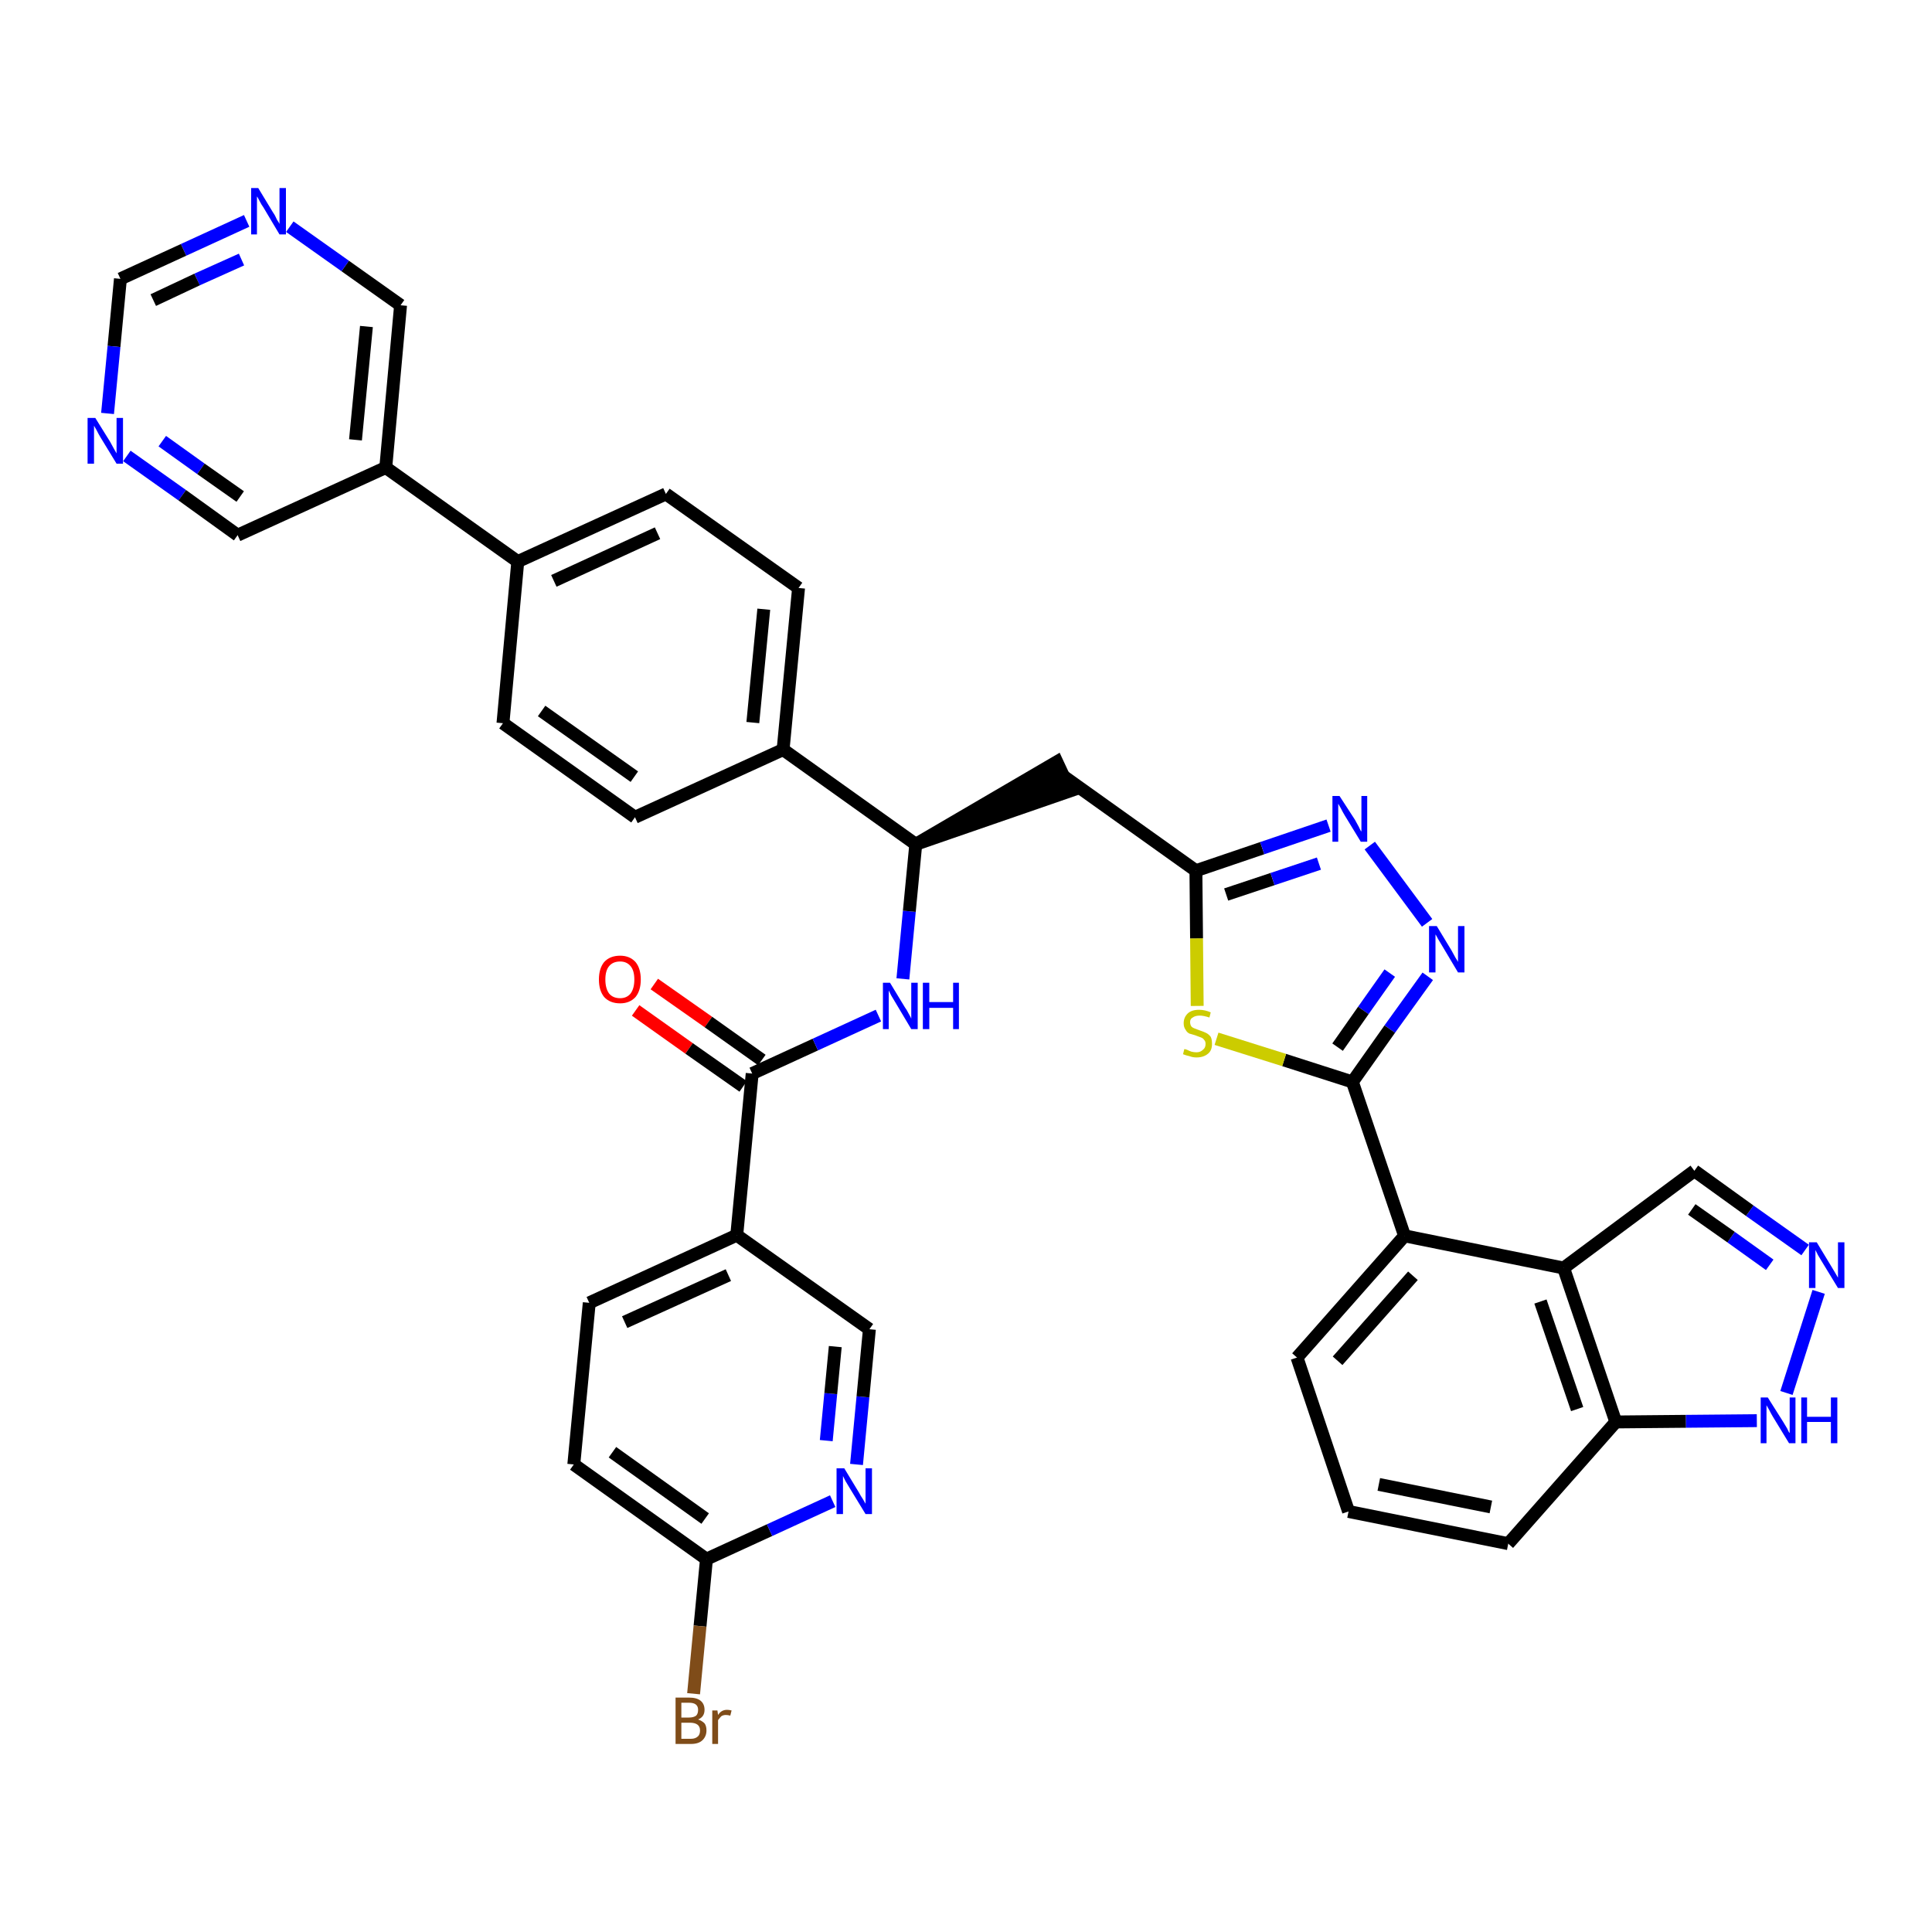 <?xml version='1.0' encoding='iso-8859-1'?>
<svg version='1.1' baseProfile='full'
              xmlns='http://www.w3.org/2000/svg'
                      xmlns:rdkit='http://www.rdkit.org/xml'
                      xmlns:xlink='http://www.w3.org/1999/xlink'
                  xml:space='preserve'
width='300px' height='300px' viewBox='0 0 300 300'>
<!-- END OF HEADER -->
<path class='bond-0 atom-0 atom-1' d='M 98.7,156.9 L 107.0,162.8' style='fill:none;fill-rule:evenodd;stroke:#FF0000;stroke-width:2.0px;stroke-linecap:butt;stroke-linejoin:miter;stroke-opacity:1' />
<path class='bond-0 atom-0 atom-1' d='M 107.0,162.8 L 115.4,168.7' style='fill:none;fill-rule:evenodd;stroke:#000000;stroke-width:2.0px;stroke-linecap:butt;stroke-linejoin:miter;stroke-opacity:1' />
<path class='bond-0 atom-0 atom-1' d='M 101.6,152.8 L 110.0,158.7' style='fill:none;fill-rule:evenodd;stroke:#FF0000;stroke-width:2.0px;stroke-linecap:butt;stroke-linejoin:miter;stroke-opacity:1' />
<path class='bond-0 atom-0 atom-1' d='M 110.0,158.7 L 118.3,164.6' style='fill:none;fill-rule:evenodd;stroke:#000000;stroke-width:2.0px;stroke-linecap:butt;stroke-linejoin:miter;stroke-opacity:1' />
<path class='bond-1 atom-1 atom-2' d='M 116.8,166.7 L 126.6,162.2' style='fill:none;fill-rule:evenodd;stroke:#000000;stroke-width:2.0px;stroke-linecap:butt;stroke-linejoin:miter;stroke-opacity:1' />
<path class='bond-1 atom-1 atom-2' d='M 126.6,162.2 L 136.4,157.7' style='fill:none;fill-rule:evenodd;stroke:#0000FF;stroke-width:2.0px;stroke-linecap:butt;stroke-linejoin:miter;stroke-opacity:1' />
<path class='bond-30 atom-1 atom-31' d='M 116.8,166.7 L 114.4,191.8' style='fill:none;fill-rule:evenodd;stroke:#000000;stroke-width:2.0px;stroke-linecap:butt;stroke-linejoin:miter;stroke-opacity:1' />
<path class='bond-2 atom-2 atom-3' d='M 140.2,152.0 L 141.2,141.5' style='fill:none;fill-rule:evenodd;stroke:#0000FF;stroke-width:2.0px;stroke-linecap:butt;stroke-linejoin:miter;stroke-opacity:1' />
<path class='bond-2 atom-2 atom-3' d='M 141.2,141.5 L 142.2,131.1' style='fill:none;fill-rule:evenodd;stroke:#000000;stroke-width:2.0px;stroke-linecap:butt;stroke-linejoin:miter;stroke-opacity:1' />
<path class='bond-3 atom-3 atom-4' d='M 142.2,131.1 L 166.2,122.8 L 164.1,118.3 Z' style='fill:#000000;fill-rule:evenodd;fill-opacity:1;stroke:#000000;stroke-width:2.0px;stroke-linecap:butt;stroke-linejoin:miter;stroke-opacity:1;' />
<path class='bond-18 atom-3 atom-19' d='M 142.2,131.1 L 121.6,116.4' style='fill:none;fill-rule:evenodd;stroke:#000000;stroke-width:2.0px;stroke-linecap:butt;stroke-linejoin:miter;stroke-opacity:1' />
<path class='bond-4 atom-4 atom-5' d='M 165.1,120.5 L 185.7,135.2' style='fill:none;fill-rule:evenodd;stroke:#000000;stroke-width:2.0px;stroke-linecap:butt;stroke-linejoin:miter;stroke-opacity:1' />
<path class='bond-5 atom-5 atom-6' d='M 185.7,135.2 L 196.0,131.7' style='fill:none;fill-rule:evenodd;stroke:#000000;stroke-width:2.0px;stroke-linecap:butt;stroke-linejoin:miter;stroke-opacity:1' />
<path class='bond-5 atom-5 atom-6' d='M 196.0,131.7 L 206.3,128.2' style='fill:none;fill-rule:evenodd;stroke:#0000FF;stroke-width:2.0px;stroke-linecap:butt;stroke-linejoin:miter;stroke-opacity:1' />
<path class='bond-5 atom-5 atom-6' d='M 190.4,138.9 L 197.6,136.5' style='fill:none;fill-rule:evenodd;stroke:#000000;stroke-width:2.0px;stroke-linecap:butt;stroke-linejoin:miter;stroke-opacity:1' />
<path class='bond-5 atom-5 atom-6' d='M 197.6,136.5 L 204.8,134.1' style='fill:none;fill-rule:evenodd;stroke:#0000FF;stroke-width:2.0px;stroke-linecap:butt;stroke-linejoin:miter;stroke-opacity:1' />
<path class='bond-37 atom-18 atom-5' d='M 185.9,156.2 L 185.8,145.7' style='fill:none;fill-rule:evenodd;stroke:#CCCC00;stroke-width:2.0px;stroke-linecap:butt;stroke-linejoin:miter;stroke-opacity:1' />
<path class='bond-37 atom-18 atom-5' d='M 185.8,145.7 L 185.7,135.2' style='fill:none;fill-rule:evenodd;stroke:#000000;stroke-width:2.0px;stroke-linecap:butt;stroke-linejoin:miter;stroke-opacity:1' />
<path class='bond-6 atom-6 atom-7' d='M 212.7,131.3 L 221.6,143.3' style='fill:none;fill-rule:evenodd;stroke:#0000FF;stroke-width:2.0px;stroke-linecap:butt;stroke-linejoin:miter;stroke-opacity:1' />
<path class='bond-7 atom-7 atom-8' d='M 221.7,151.6 L 215.8,159.8' style='fill:none;fill-rule:evenodd;stroke:#0000FF;stroke-width:2.0px;stroke-linecap:butt;stroke-linejoin:miter;stroke-opacity:1' />
<path class='bond-7 atom-7 atom-8' d='M 215.8,159.8 L 210.0,168.0' style='fill:none;fill-rule:evenodd;stroke:#000000;stroke-width:2.0px;stroke-linecap:butt;stroke-linejoin:miter;stroke-opacity:1' />
<path class='bond-7 atom-7 atom-8' d='M 215.8,151.1 L 211.7,156.9' style='fill:none;fill-rule:evenodd;stroke:#0000FF;stroke-width:2.0px;stroke-linecap:butt;stroke-linejoin:miter;stroke-opacity:1' />
<path class='bond-7 atom-7 atom-8' d='M 211.7,156.9 L 207.7,162.6' style='fill:none;fill-rule:evenodd;stroke:#000000;stroke-width:2.0px;stroke-linecap:butt;stroke-linejoin:miter;stroke-opacity:1' />
<path class='bond-8 atom-8 atom-9' d='M 210.0,168.0 L 218.1,191.9' style='fill:none;fill-rule:evenodd;stroke:#000000;stroke-width:2.0px;stroke-linecap:butt;stroke-linejoin:miter;stroke-opacity:1' />
<path class='bond-17 atom-8 atom-18' d='M 210.0,168.0 L 199.4,164.6' style='fill:none;fill-rule:evenodd;stroke:#000000;stroke-width:2.0px;stroke-linecap:butt;stroke-linejoin:miter;stroke-opacity:1' />
<path class='bond-17 atom-8 atom-18' d='M 199.4,164.6 L 188.9,161.3' style='fill:none;fill-rule:evenodd;stroke:#CCCC00;stroke-width:2.0px;stroke-linecap:butt;stroke-linejoin:miter;stroke-opacity:1' />
<path class='bond-9 atom-9 atom-10' d='M 218.1,191.9 L 201.4,210.8' style='fill:none;fill-rule:evenodd;stroke:#000000;stroke-width:2.0px;stroke-linecap:butt;stroke-linejoin:miter;stroke-opacity:1' />
<path class='bond-9 atom-9 atom-10' d='M 219.4,198.1 L 207.7,211.3' style='fill:none;fill-rule:evenodd;stroke:#000000;stroke-width:2.0px;stroke-linecap:butt;stroke-linejoin:miter;stroke-opacity:1' />
<path class='bond-40 atom-17 atom-9' d='M 242.8,196.9 L 218.1,191.9' style='fill:none;fill-rule:evenodd;stroke:#000000;stroke-width:2.0px;stroke-linecap:butt;stroke-linejoin:miter;stroke-opacity:1' />
<path class='bond-10 atom-10 atom-11' d='M 201.4,210.8 L 209.4,234.7' style='fill:none;fill-rule:evenodd;stroke:#000000;stroke-width:2.0px;stroke-linecap:butt;stroke-linejoin:miter;stroke-opacity:1' />
<path class='bond-11 atom-11 atom-12' d='M 209.4,234.7 L 234.2,239.7' style='fill:none;fill-rule:evenodd;stroke:#000000;stroke-width:2.0px;stroke-linecap:butt;stroke-linejoin:miter;stroke-opacity:1' />
<path class='bond-11 atom-11 atom-12' d='M 214.1,230.5 L 231.5,234.0' style='fill:none;fill-rule:evenodd;stroke:#000000;stroke-width:2.0px;stroke-linecap:butt;stroke-linejoin:miter;stroke-opacity:1' />
<path class='bond-12 atom-12 atom-13' d='M 234.2,239.7 L 250.9,220.8' style='fill:none;fill-rule:evenodd;stroke:#000000;stroke-width:2.0px;stroke-linecap:butt;stroke-linejoin:miter;stroke-opacity:1' />
<path class='bond-13 atom-13 atom-14' d='M 250.9,220.8 L 261.8,220.7' style='fill:none;fill-rule:evenodd;stroke:#000000;stroke-width:2.0px;stroke-linecap:butt;stroke-linejoin:miter;stroke-opacity:1' />
<path class='bond-13 atom-13 atom-14' d='M 261.8,220.7 L 272.8,220.6' style='fill:none;fill-rule:evenodd;stroke:#0000FF;stroke-width:2.0px;stroke-linecap:butt;stroke-linejoin:miter;stroke-opacity:1' />
<path class='bond-42 atom-17 atom-13' d='M 242.8,196.9 L 250.9,220.8' style='fill:none;fill-rule:evenodd;stroke:#000000;stroke-width:2.0px;stroke-linecap:butt;stroke-linejoin:miter;stroke-opacity:1' />
<path class='bond-42 atom-17 atom-13' d='M 239.2,202.1 L 244.9,218.8' style='fill:none;fill-rule:evenodd;stroke:#000000;stroke-width:2.0px;stroke-linecap:butt;stroke-linejoin:miter;stroke-opacity:1' />
<path class='bond-14 atom-14 atom-15' d='M 277.4,216.3 L 282.4,200.6' style='fill:none;fill-rule:evenodd;stroke:#0000FF;stroke-width:2.0px;stroke-linecap:butt;stroke-linejoin:miter;stroke-opacity:1' />
<path class='bond-15 atom-15 atom-16' d='M 280.3,194.1 L 271.7,188.0' style='fill:none;fill-rule:evenodd;stroke:#0000FF;stroke-width:2.0px;stroke-linecap:butt;stroke-linejoin:miter;stroke-opacity:1' />
<path class='bond-15 atom-15 atom-16' d='M 271.7,188.0 L 263.1,181.8' style='fill:none;fill-rule:evenodd;stroke:#000000;stroke-width:2.0px;stroke-linecap:butt;stroke-linejoin:miter;stroke-opacity:1' />
<path class='bond-15 atom-15 atom-16' d='M 274.8,196.4 L 268.8,192.1' style='fill:none;fill-rule:evenodd;stroke:#0000FF;stroke-width:2.0px;stroke-linecap:butt;stroke-linejoin:miter;stroke-opacity:1' />
<path class='bond-15 atom-15 atom-16' d='M 268.8,192.1 L 262.7,187.8' style='fill:none;fill-rule:evenodd;stroke:#000000;stroke-width:2.0px;stroke-linecap:butt;stroke-linejoin:miter;stroke-opacity:1' />
<path class='bond-16 atom-16 atom-17' d='M 263.1,181.8 L 242.8,196.9' style='fill:none;fill-rule:evenodd;stroke:#000000;stroke-width:2.0px;stroke-linecap:butt;stroke-linejoin:miter;stroke-opacity:1' />
<path class='bond-19 atom-19 atom-20' d='M 121.6,116.4 L 124.0,91.3' style='fill:none;fill-rule:evenodd;stroke:#000000;stroke-width:2.0px;stroke-linecap:butt;stroke-linejoin:miter;stroke-opacity:1' />
<path class='bond-19 atom-19 atom-20' d='M 116.9,112.2 L 118.6,94.6' style='fill:none;fill-rule:evenodd;stroke:#000000;stroke-width:2.0px;stroke-linecap:butt;stroke-linejoin:miter;stroke-opacity:1' />
<path class='bond-38 atom-30 atom-19' d='M 98.6,126.9 L 121.6,116.4' style='fill:none;fill-rule:evenodd;stroke:#000000;stroke-width:2.0px;stroke-linecap:butt;stroke-linejoin:miter;stroke-opacity:1' />
<path class='bond-20 atom-20 atom-21' d='M 124.0,91.3 L 103.4,76.7' style='fill:none;fill-rule:evenodd;stroke:#000000;stroke-width:2.0px;stroke-linecap:butt;stroke-linejoin:miter;stroke-opacity:1' />
<path class='bond-21 atom-21 atom-22' d='M 103.4,76.7 L 80.4,87.2' style='fill:none;fill-rule:evenodd;stroke:#000000;stroke-width:2.0px;stroke-linecap:butt;stroke-linejoin:miter;stroke-opacity:1' />
<path class='bond-21 atom-21 atom-22' d='M 102.1,82.8 L 86.0,90.2' style='fill:none;fill-rule:evenodd;stroke:#000000;stroke-width:2.0px;stroke-linecap:butt;stroke-linejoin:miter;stroke-opacity:1' />
<path class='bond-22 atom-22 atom-23' d='M 80.4,87.2 L 59.9,72.6' style='fill:none;fill-rule:evenodd;stroke:#000000;stroke-width:2.0px;stroke-linecap:butt;stroke-linejoin:miter;stroke-opacity:1' />
<path class='bond-28 atom-22 atom-29' d='M 80.4,87.2 L 78.1,112.3' style='fill:none;fill-rule:evenodd;stroke:#000000;stroke-width:2.0px;stroke-linecap:butt;stroke-linejoin:miter;stroke-opacity:1' />
<path class='bond-23 atom-23 atom-24' d='M 59.9,72.6 L 62.2,47.4' style='fill:none;fill-rule:evenodd;stroke:#000000;stroke-width:2.0px;stroke-linecap:butt;stroke-linejoin:miter;stroke-opacity:1' />
<path class='bond-23 atom-23 atom-24' d='M 55.2,68.3 L 56.9,50.7' style='fill:none;fill-rule:evenodd;stroke:#000000;stroke-width:2.0px;stroke-linecap:butt;stroke-linejoin:miter;stroke-opacity:1' />
<path class='bond-41 atom-28 atom-23' d='M 36.9,83.1 L 59.9,72.6' style='fill:none;fill-rule:evenodd;stroke:#000000;stroke-width:2.0px;stroke-linecap:butt;stroke-linejoin:miter;stroke-opacity:1' />
<path class='bond-24 atom-24 atom-25' d='M 62.2,47.4 L 53.6,41.3' style='fill:none;fill-rule:evenodd;stroke:#000000;stroke-width:2.0px;stroke-linecap:butt;stroke-linejoin:miter;stroke-opacity:1' />
<path class='bond-24 atom-24 atom-25' d='M 53.6,41.3 L 45.0,35.2' style='fill:none;fill-rule:evenodd;stroke:#0000FF;stroke-width:2.0px;stroke-linecap:butt;stroke-linejoin:miter;stroke-opacity:1' />
<path class='bond-25 atom-25 atom-26' d='M 38.3,34.3 L 28.5,38.8' style='fill:none;fill-rule:evenodd;stroke:#0000FF;stroke-width:2.0px;stroke-linecap:butt;stroke-linejoin:miter;stroke-opacity:1' />
<path class='bond-25 atom-25 atom-26' d='M 28.5,38.8 L 18.7,43.3' style='fill:none;fill-rule:evenodd;stroke:#000000;stroke-width:2.0px;stroke-linecap:butt;stroke-linejoin:miter;stroke-opacity:1' />
<path class='bond-25 atom-25 atom-26' d='M 37.5,40.3 L 30.6,43.4' style='fill:none;fill-rule:evenodd;stroke:#0000FF;stroke-width:2.0px;stroke-linecap:butt;stroke-linejoin:miter;stroke-opacity:1' />
<path class='bond-25 atom-25 atom-26' d='M 30.6,43.4 L 23.8,46.6' style='fill:none;fill-rule:evenodd;stroke:#000000;stroke-width:2.0px;stroke-linecap:butt;stroke-linejoin:miter;stroke-opacity:1' />
<path class='bond-26 atom-26 atom-27' d='M 18.7,43.3 L 17.7,53.8' style='fill:none;fill-rule:evenodd;stroke:#000000;stroke-width:2.0px;stroke-linecap:butt;stroke-linejoin:miter;stroke-opacity:1' />
<path class='bond-26 atom-26 atom-27' d='M 17.7,53.8 L 16.7,64.2' style='fill:none;fill-rule:evenodd;stroke:#0000FF;stroke-width:2.0px;stroke-linecap:butt;stroke-linejoin:miter;stroke-opacity:1' />
<path class='bond-27 atom-27 atom-28' d='M 19.7,70.8 L 28.3,76.9' style='fill:none;fill-rule:evenodd;stroke:#0000FF;stroke-width:2.0px;stroke-linecap:butt;stroke-linejoin:miter;stroke-opacity:1' />
<path class='bond-27 atom-27 atom-28' d='M 28.3,76.9 L 36.9,83.1' style='fill:none;fill-rule:evenodd;stroke:#000000;stroke-width:2.0px;stroke-linecap:butt;stroke-linejoin:miter;stroke-opacity:1' />
<path class='bond-27 atom-27 atom-28' d='M 25.2,68.5 L 31.2,72.8' style='fill:none;fill-rule:evenodd;stroke:#0000FF;stroke-width:2.0px;stroke-linecap:butt;stroke-linejoin:miter;stroke-opacity:1' />
<path class='bond-27 atom-27 atom-28' d='M 31.2,72.8 L 37.3,77.1' style='fill:none;fill-rule:evenodd;stroke:#000000;stroke-width:2.0px;stroke-linecap:butt;stroke-linejoin:miter;stroke-opacity:1' />
<path class='bond-29 atom-29 atom-30' d='M 78.1,112.3 L 98.6,126.9' style='fill:none;fill-rule:evenodd;stroke:#000000;stroke-width:2.0px;stroke-linecap:butt;stroke-linejoin:miter;stroke-opacity:1' />
<path class='bond-29 atom-29 atom-30' d='M 84.1,110.4 L 98.5,120.6' style='fill:none;fill-rule:evenodd;stroke:#000000;stroke-width:2.0px;stroke-linecap:butt;stroke-linejoin:miter;stroke-opacity:1' />
<path class='bond-31 atom-31 atom-32' d='M 114.4,191.8 L 91.5,202.3' style='fill:none;fill-rule:evenodd;stroke:#000000;stroke-width:2.0px;stroke-linecap:butt;stroke-linejoin:miter;stroke-opacity:1' />
<path class='bond-31 atom-31 atom-32' d='M 113.1,198.0 L 97.0,205.3' style='fill:none;fill-rule:evenodd;stroke:#000000;stroke-width:2.0px;stroke-linecap:butt;stroke-linejoin:miter;stroke-opacity:1' />
<path class='bond-39 atom-37 atom-31' d='M 135.0,206.4 L 114.4,191.8' style='fill:none;fill-rule:evenodd;stroke:#000000;stroke-width:2.0px;stroke-linecap:butt;stroke-linejoin:miter;stroke-opacity:1' />
<path class='bond-32 atom-32 atom-33' d='M 91.5,202.3 L 89.1,227.4' style='fill:none;fill-rule:evenodd;stroke:#000000;stroke-width:2.0px;stroke-linecap:butt;stroke-linejoin:miter;stroke-opacity:1' />
<path class='bond-33 atom-33 atom-34' d='M 89.1,227.4 L 109.7,242.1' style='fill:none;fill-rule:evenodd;stroke:#000000;stroke-width:2.0px;stroke-linecap:butt;stroke-linejoin:miter;stroke-opacity:1' />
<path class='bond-33 atom-33 atom-34' d='M 95.1,225.5 L 109.5,235.8' style='fill:none;fill-rule:evenodd;stroke:#000000;stroke-width:2.0px;stroke-linecap:butt;stroke-linejoin:miter;stroke-opacity:1' />
<path class='bond-34 atom-34 atom-35' d='M 109.7,242.1 L 108.7,252.5' style='fill:none;fill-rule:evenodd;stroke:#000000;stroke-width:2.0px;stroke-linecap:butt;stroke-linejoin:miter;stroke-opacity:1' />
<path class='bond-34 atom-34 atom-35' d='M 108.7,252.5 L 107.7,263.0' style='fill:none;fill-rule:evenodd;stroke:#7F4C19;stroke-width:2.0px;stroke-linecap:butt;stroke-linejoin:miter;stroke-opacity:1' />
<path class='bond-35 atom-34 atom-36' d='M 109.7,242.1 L 119.5,237.6' style='fill:none;fill-rule:evenodd;stroke:#000000;stroke-width:2.0px;stroke-linecap:butt;stroke-linejoin:miter;stroke-opacity:1' />
<path class='bond-35 atom-34 atom-36' d='M 119.5,237.6 L 129.3,233.1' style='fill:none;fill-rule:evenodd;stroke:#0000FF;stroke-width:2.0px;stroke-linecap:butt;stroke-linejoin:miter;stroke-opacity:1' />
<path class='bond-36 atom-36 atom-37' d='M 133.0,227.4 L 134.0,216.9' style='fill:none;fill-rule:evenodd;stroke:#0000FF;stroke-width:2.0px;stroke-linecap:butt;stroke-linejoin:miter;stroke-opacity:1' />
<path class='bond-36 atom-36 atom-37' d='M 134.0,216.9 L 135.0,206.4' style='fill:none;fill-rule:evenodd;stroke:#000000;stroke-width:2.0px;stroke-linecap:butt;stroke-linejoin:miter;stroke-opacity:1' />
<path class='bond-36 atom-36 atom-37' d='M 128.3,223.7 L 129.0,216.4' style='fill:none;fill-rule:evenodd;stroke:#0000FF;stroke-width:2.0px;stroke-linecap:butt;stroke-linejoin:miter;stroke-opacity:1' />
<path class='bond-36 atom-36 atom-37' d='M 129.0,216.4 L 129.7,209.1' style='fill:none;fill-rule:evenodd;stroke:#000000;stroke-width:2.0px;stroke-linecap:butt;stroke-linejoin:miter;stroke-opacity:1' />
<path  class='atom-0' d='M 93.0 152.1
Q 93.0 150.4, 93.8 149.4
Q 94.7 148.4, 96.3 148.4
Q 97.8 148.4, 98.7 149.4
Q 99.5 150.4, 99.5 152.1
Q 99.5 153.8, 98.7 154.8
Q 97.8 155.8, 96.3 155.8
Q 94.7 155.8, 93.8 154.8
Q 93.0 153.8, 93.0 152.1
M 96.3 155.0
Q 97.3 155.0, 97.9 154.3
Q 98.5 153.5, 98.5 152.1
Q 98.5 150.7, 97.9 150.0
Q 97.3 149.3, 96.3 149.3
Q 95.2 149.3, 94.6 150.0
Q 94.0 150.7, 94.0 152.1
Q 94.0 153.5, 94.6 154.3
Q 95.2 155.0, 96.3 155.0
' fill='#FF0000'/>
<path  class='atom-2' d='M 138.2 152.6
L 140.5 156.4
Q 140.8 156.8, 141.1 157.4
Q 141.5 158.1, 141.5 158.2
L 141.5 152.6
L 142.5 152.6
L 142.5 159.8
L 141.5 159.8
L 139.0 155.6
Q 138.7 155.1, 138.4 154.6
Q 138.1 154.0, 138.0 153.8
L 138.0 159.8
L 137.1 159.8
L 137.1 152.6
L 138.2 152.6
' fill='#0000FF'/>
<path  class='atom-2' d='M 143.3 152.6
L 144.3 152.6
L 144.3 155.6
L 148.0 155.6
L 148.0 152.6
L 148.9 152.6
L 148.9 159.8
L 148.0 159.8
L 148.0 156.5
L 144.3 156.5
L 144.3 159.8
L 143.3 159.8
L 143.3 152.6
' fill='#0000FF'/>
<path  class='atom-6' d='M 208.0 123.6
L 210.4 127.3
Q 210.6 127.7, 211.0 128.4
Q 211.3 129.1, 211.4 129.1
L 211.4 123.6
L 212.3 123.6
L 212.3 130.7
L 211.3 130.7
L 208.8 126.6
Q 208.5 126.1, 208.2 125.5
Q 207.9 125.0, 207.8 124.8
L 207.8 130.7
L 206.9 130.7
L 206.9 123.6
L 208.0 123.6
' fill='#0000FF'/>
<path  class='atom-7' d='M 223.1 143.8
L 225.4 147.6
Q 225.6 148.0, 226.0 148.7
Q 226.4 149.3, 226.4 149.4
L 226.4 143.8
L 227.4 143.8
L 227.4 151.0
L 226.4 151.0
L 223.9 146.8
Q 223.6 146.3, 223.3 145.8
Q 223.0 145.2, 222.9 145.1
L 222.9 151.0
L 221.9 151.0
L 221.9 143.8
L 223.1 143.8
' fill='#0000FF'/>
<path  class='atom-14' d='M 274.5 217.0
L 276.9 220.8
Q 277.1 221.1, 277.5 221.8
Q 277.8 222.5, 277.9 222.5
L 277.9 217.0
L 278.8 217.0
L 278.8 224.1
L 277.8 224.1
L 275.3 220.0
Q 275.0 219.5, 274.7 218.9
Q 274.4 218.4, 274.3 218.2
L 274.3 224.1
L 273.4 224.1
L 273.4 217.0
L 274.5 217.0
' fill='#0000FF'/>
<path  class='atom-14' d='M 279.7 217.0
L 280.6 217.0
L 280.6 220.0
L 284.3 220.0
L 284.3 217.0
L 285.3 217.0
L 285.3 224.1
L 284.3 224.1
L 284.3 220.8
L 280.6 220.8
L 280.6 224.1
L 279.7 224.1
L 279.7 217.0
' fill='#0000FF'/>
<path  class='atom-15' d='M 282.1 192.9
L 284.4 196.7
Q 284.6 197.0, 285.0 197.7
Q 285.4 198.4, 285.4 198.4
L 285.4 192.9
L 286.4 192.9
L 286.4 200.0
L 285.4 200.0
L 282.9 195.9
Q 282.6 195.4, 282.3 194.9
Q 282.0 194.3, 281.9 194.1
L 281.9 200.0
L 280.9 200.0
L 280.9 192.9
L 282.1 192.9
' fill='#0000FF'/>
<path  class='atom-18' d='M 183.9 162.9
Q 184.0 162.9, 184.3 163.0
Q 184.7 163.2, 185.0 163.3
Q 185.4 163.4, 185.8 163.4
Q 186.4 163.4, 186.8 163.0
Q 187.2 162.7, 187.2 162.1
Q 187.2 161.7, 187.0 161.5
Q 186.8 161.2, 186.5 161.1
Q 186.2 161.0, 185.7 160.8
Q 185.1 160.6, 184.7 160.5
Q 184.3 160.3, 184.1 159.9
Q 183.8 159.5, 183.8 158.9
Q 183.8 158.0, 184.4 157.4
Q 185.0 156.8, 186.2 156.8
Q 187.1 156.8, 188.0 157.2
L 187.8 158.0
Q 186.9 157.7, 186.3 157.7
Q 185.6 157.7, 185.2 158.0
Q 184.8 158.2, 184.8 158.7
Q 184.8 159.1, 185.0 159.4
Q 185.2 159.6, 185.5 159.7
Q 185.8 159.8, 186.3 160.0
Q 186.9 160.2, 187.3 160.4
Q 187.7 160.6, 188.0 161.0
Q 188.2 161.4, 188.2 162.1
Q 188.2 163.1, 187.6 163.6
Q 186.9 164.2, 185.8 164.2
Q 185.2 164.2, 184.7 164.0
Q 184.2 163.9, 183.7 163.7
L 183.9 162.9
' fill='#CCCC00'/>
<path  class='atom-25' d='M 40.1 29.2
L 42.4 33.0
Q 42.7 33.4, 43.0 34.1
Q 43.4 34.7, 43.4 34.8
L 43.4 29.2
L 44.4 29.2
L 44.4 36.4
L 43.4 36.4
L 40.9 32.2
Q 40.6 31.8, 40.3 31.2
Q 40.0 30.6, 39.9 30.5
L 39.9 36.4
L 39.0 36.4
L 39.0 29.2
L 40.1 29.2
' fill='#0000FF'/>
<path  class='atom-27' d='M 14.8 64.9
L 17.1 68.6
Q 17.3 69.0, 17.7 69.7
Q 18.1 70.4, 18.1 70.4
L 18.1 64.9
L 19.1 64.9
L 19.1 72.0
L 18.1 72.0
L 15.6 67.9
Q 15.3 67.4, 15.0 66.8
Q 14.7 66.3, 14.6 66.1
L 14.6 72.0
L 13.6 72.0
L 13.6 64.9
L 14.8 64.9
' fill='#0000FF'/>
<path  class='atom-35' d='M 108.4 267.0
Q 109.0 267.2, 109.4 267.6
Q 109.7 268.0, 109.7 268.7
Q 109.7 269.6, 109.1 270.2
Q 108.5 270.8, 107.3 270.8
L 104.9 270.8
L 104.9 263.6
L 107.0 263.6
Q 108.2 263.6, 108.8 264.1
Q 109.4 264.6, 109.4 265.5
Q 109.4 266.6, 108.4 267.0
M 105.8 264.4
L 105.8 266.7
L 107.0 266.7
Q 107.7 266.7, 108.1 266.4
Q 108.4 266.1, 108.4 265.5
Q 108.4 264.4, 107.0 264.4
L 105.8 264.4
M 107.3 270.0
Q 108.0 270.0, 108.4 269.6
Q 108.7 269.3, 108.7 268.7
Q 108.7 268.1, 108.3 267.8
Q 107.9 267.5, 107.1 267.5
L 105.8 267.5
L 105.8 270.0
L 107.3 270.0
' fill='#7F4C19'/>
<path  class='atom-35' d='M 111.4 265.6
L 111.5 266.3
Q 112.0 265.5, 112.9 265.5
Q 113.2 265.5, 113.6 265.6
L 113.4 266.4
Q 113.0 266.3, 112.7 266.3
Q 112.3 266.3, 112.0 266.5
Q 111.8 266.7, 111.5 267.1
L 111.5 270.8
L 110.6 270.8
L 110.6 265.6
L 111.4 265.6
' fill='#7F4C19'/>
<path  class='atom-36' d='M 131.1 228.0
L 133.4 231.8
Q 133.6 232.2, 134.0 232.8
Q 134.4 233.5, 134.4 233.5
L 134.4 228.0
L 135.4 228.0
L 135.4 235.1
L 134.4 235.1
L 131.9 231.0
Q 131.6 230.5, 131.3 230.0
Q 131.0 229.4, 130.9 229.2
L 130.9 235.1
L 129.9 235.1
L 129.9 228.0
L 131.1 228.0
' fill='#0000FF'/>
</svg>
